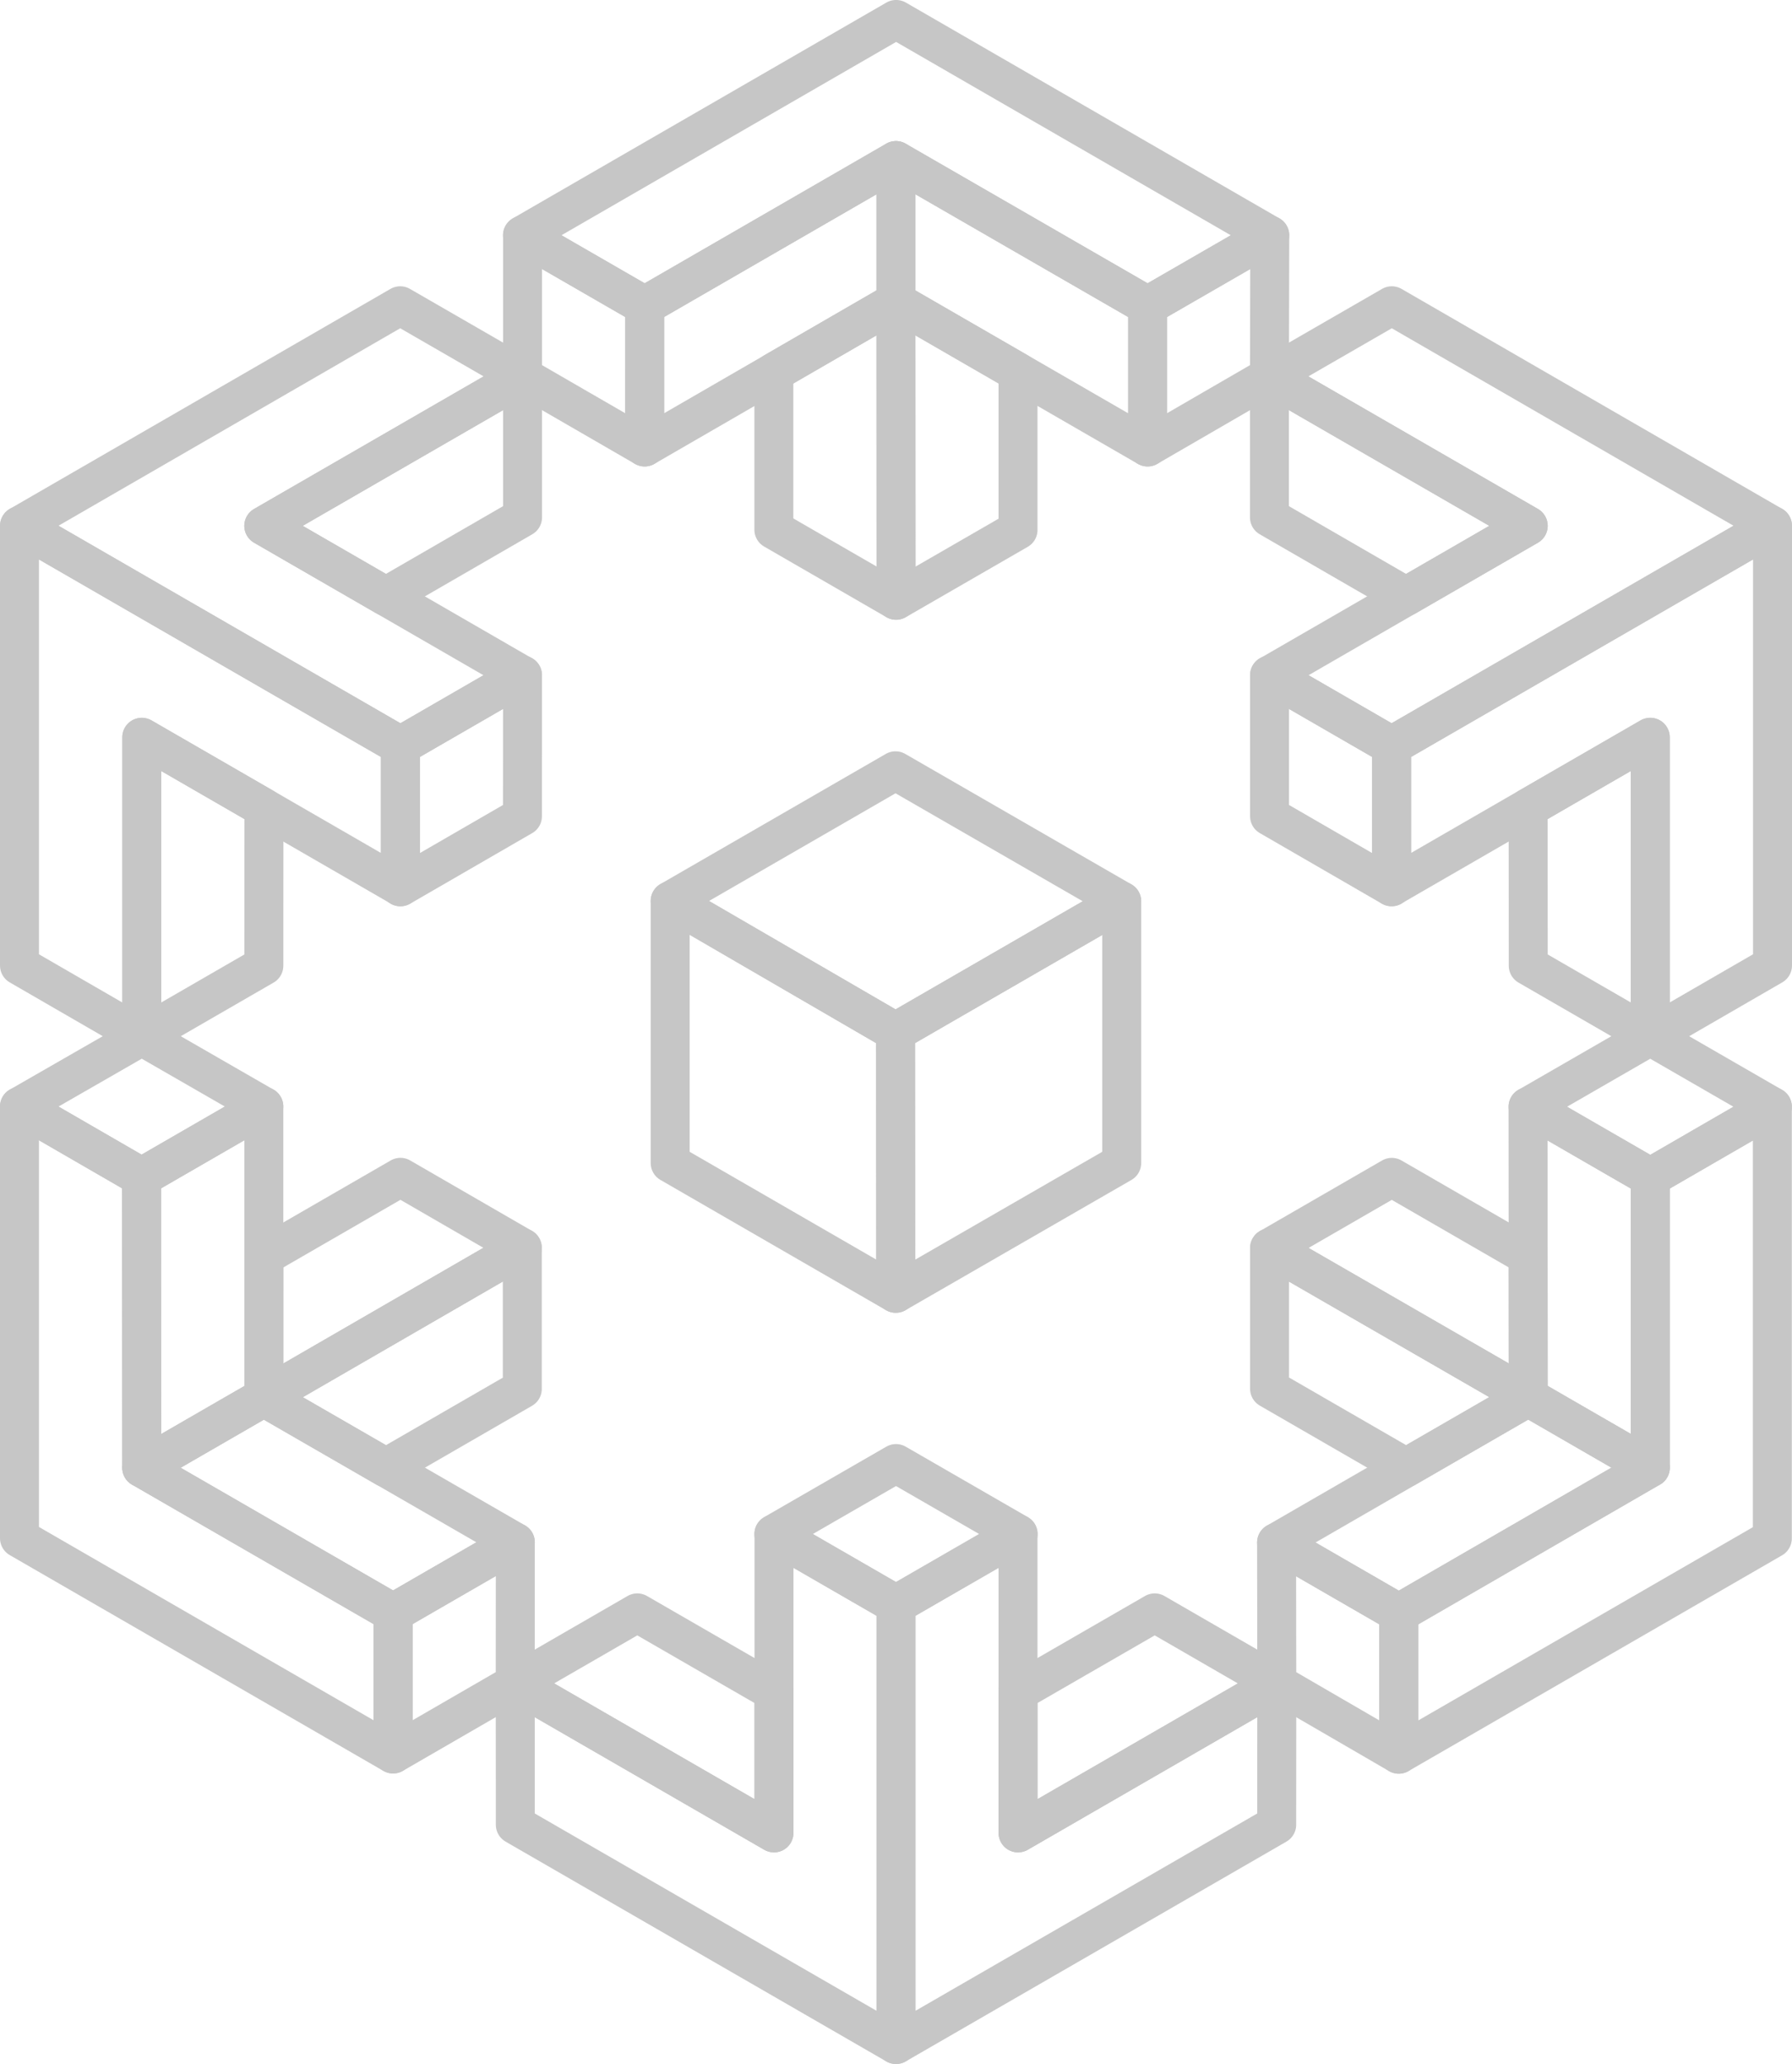 <svg xmlns="http://www.w3.org/2000/svg" width="115.009" height="132.402" viewBox="0 0 115.009 132.402"><defs><style>.a{fill:none;stroke:#c6c6c6;stroke-linecap:round;stroke-linejoin:round;stroke-width:2.5px;}</style></defs><g transform="translate(944.573 -2313.863)"><g transform="translate(-901.561 2363.307)"><path class="a" d="M-837.93,2420.048l-14.463,8.347,14.463,8.4,14.516-8.38Z" transform="translate(852.392 -2420.048)"/><path class="a" d="M-837.93,2446.624l-14.463-8.4v16.813l14.476,8.357Z" transform="translate(852.392 -2429.876)"/><path class="a" d="M-820.9,2446.648l.014,16.77,14.5-8.356v-16.794Z" transform="translate(835.365 -2429.9)"/></g><g transform="translate(-943.323 2315.112)"><path class="a" d="M-837.911,2521.326l7.842-4.521,7.841,4.521-7.841,4.522Z" transform="translate(886.324 -2424.172)"/><path class="a" d="M-883.273,2527.8l-.005,9.052-7.836,4.53,0-9.052Z" transform="translate(915.095 -2430.118)"/><path class="a" d="M-902.263,2516.846l-16.138-9.306-7.838,4.525,16.13,9.31Z" transform="translate(934.086 -2419.163)"/><path class="a" d="M-927.64,2461.63l-7.834-4.508-7.849,4.508,7.837,4.53Z" transform="translate(943.323 -2391.9)"/><path class="a" d="M-943.323,2494.622l0,.008,23.976,13.842,0-9.052-16.13-9.31-.009-18.644-7.837-4.53Z" transform="translate(943.323 -2397.208)"/><path class="a" d="M-918.413,2466.937v18.648l-7.838,4.525-.009-18.644Z" transform="translate(934.096 -2397.208)"/><path class="a" d="M-901.338,2500.772l8.751-5.052v-9.053l-16.586,9.587Z" transform="translate(924.858 -2407.875)"/><path class="a" d="M-909.17,2481.884l8.762-5.058,7.821,4.52-16.586,9.587Z" transform="translate(924.858 -2402.554)"/><path class="a" d="M-732.516,2461.644l7.842-4.521,7.841,4.521-7.837,4.53Z" transform="translate(829.335 -2391.9)"/><path class="a" d="M-732.516,2466.967l.01,18.628,7.838,4.525,0-18.624Z" transform="translate(829.335 -2397.224)"/><path class="a" d="M-767.656,2527.832l.013,9.038,7.828,4.543,0-9.052Z" transform="translate(848.336 -2430.135)"/><path class="a" d="M-726.607,2494.66l0-.008v-27.685l-7.837,4.53,0,18.624-16.141,9.33,0,9.052Z" transform="translate(839.104 -2397.224)"/><path class="a" d="M-767.656,2516.853l16.149-9.325,7.838,4.525-16.141,9.33Z" transform="translate(848.336 -2419.156)"/><path class="a" d="M-752.038,2481.885l-8.751-5.052-7.84,4.527,16.6,9.571Z" transform="translate(848.862 -2402.558)"/><path class="a" d="M-759.875,2500.781l-8.762-5.059,0-9.033,16.6,9.571Z" transform="translate(848.866 -2407.888)"/><path class="a" d="M-865.192,2358.834l-7.837-4.53,0-9.051,7.841,4.522Z" transform="translate(905.316 -2331.41)"/><path class="a" d="M-855.961,2353.193l16.128-9.323v-9.051l-16.128,9.314Z" transform="translate(896.084 -2325.768)"/><path class="a" d="M-785.68,2358.834l7.821-4.53.02-9.051-7.841,4.522Z" transform="translate(858.082 -2331.41)"/><path class="a" d="M-849.049,2315.112h-.009l-23.976,13.843,7.841,4.522,16.128-9.314,16.15,9.314,7.841-4.522Z" transform="translate(905.316 -2315.112)"/><path class="a" d="M-804.694,2353.193l-16.15-9.323v-9.051l16.15,9.314Z" transform="translate(877.096 -2325.768)"/><path class="a" d="M-837.9,2359.052v10.1l7.84,4.527-.009-19.157Z" transform="translate(886.316 -2336.424)"/><path class="a" d="M-813.01,2359.052v10.117l-7.825,4.514-.009-19.157Z" transform="translate(877.096 -2336.424)"/><path class="a" d="M-849.609,2531.173l-7.831-4.521v19.17l-16.607-9.59.005,9.066,24.433,14.1,0-18.1,0,0Z" transform="translate(905.864 -2429.497)"/><path class="a" d="M-866.214,2537.663l-7.834,4.523,16.607,9.59v-9.053Z" transform="translate(905.864 -2435.451)"/><path class="a" d="M-820.841,2531.173l7.831-4.521v19.17l16.607-9.59-.005,9.066-24.433,14.1,0-18.1,0,0Z" transform="translate(877.096 -2429.497)"/><path class="a" d="M-795.013,2537.663l7.834,4.523-16.607,9.59v-9.053Z" transform="translate(867.872 -2435.451)"/><path class="a" d="M-760.808,2420.267l-7.837-4.531,0-9.051,7.837,4.53Z" transform="translate(848.873 -2364.628)"/><path class="a" d="M-751.586,2399.933v9.042l16.6-9.585,0,19.177,7.849-4.537,0-28.21-15.68,9.049v0Z" transform="translate(839.646 -2353.345)"/><path class="a" d="M-732.5,2430.021l7.834,4.523,0-19.177-7.84,4.527Z" transform="translate(829.331 -2369.323)"/><path class="a" d="M-760.814,2383.322l-7.831-4.521,16.6-9.585-16.609-9.587,7.854-4.529,24.429,14.109-15.677,9.055,0,0Z" transform="translate(848.874 -2336.735)"/><path class="a" d="M-768.652,2374.006v-9.045l16.609,9.586-7.84,4.527Z" transform="translate(848.874 -2342.066)"/><path class="a" d="M-882.258,2406.686l-.005,9.052-7.836,4.53,0-9.052Z" transform="translate(914.544 -2364.628)"/><path class="a" d="M-918.869,2383.322l7.831-4.521-16.6-9.585,16.609-9.587-7.854-4.529-24.429,14.109,15.677,9.055,0,0Z" transform="translate(943.318 -2336.735)"/><path class="a" d="M-892.578,2374.006v-9.045l-16.609,9.587,7.84,4.526Z" transform="translate(924.865 -2342.066)"/><path class="a" d="M-918.874,2399.933v9.043l-16.6-9.585,0,19.177-7.849-4.537,0-28.21,15.68,9.049v0Z" transform="translate(943.323 -2353.345)"/><path class="a" d="M-918.4,2430.021l-7.834,4.523,0-19.177,7.84,4.527Z" transform="translate(934.084 -2369.323)"/></g></g></svg>